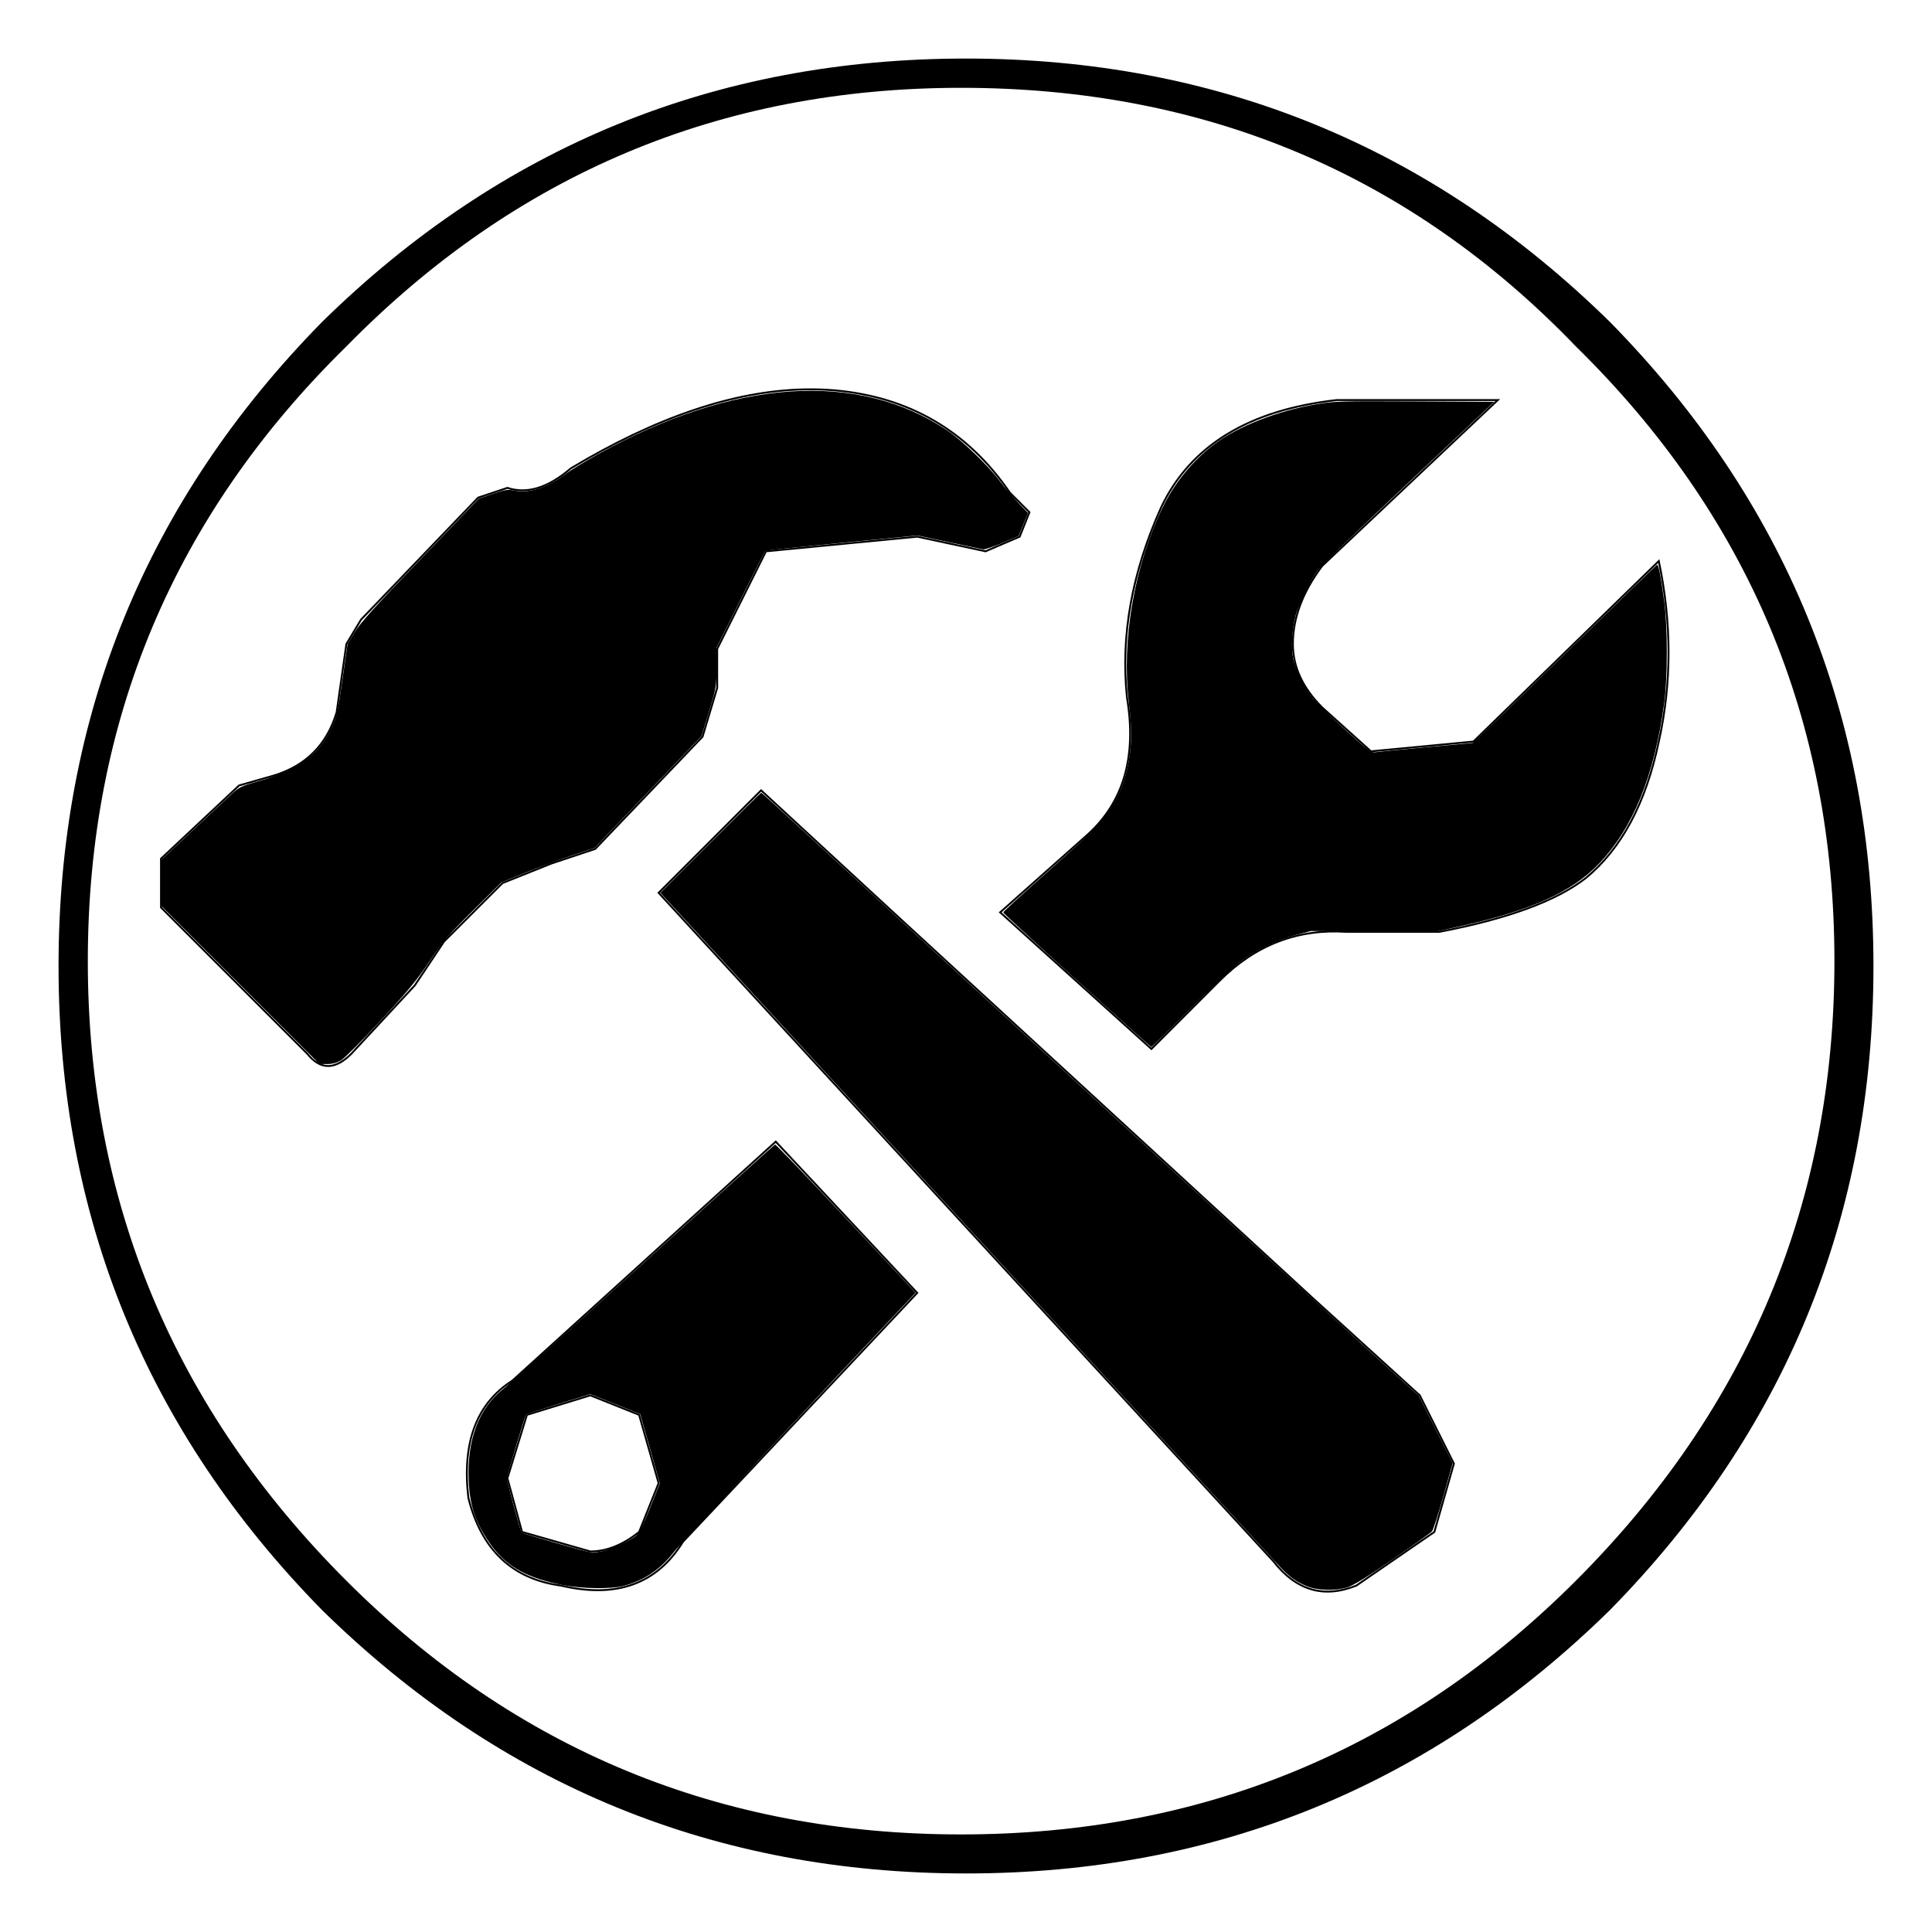 <!-- Generated by IcoMoon.io -->
<svg version="1.1" xmlns="http://www.w3.org/2000/svg" width="1024" height="1024" viewBox="0 0 1024 1024">
<title></title>
<g id="icomoon-ignore">
</g>
<path d="M509.414 46.545q-191.354 0-325.818 137.050-137.050 134.465-137.050 325.818t137.050 328.404q134.465 134.465 325.818 134.465t325.818-134.465q137.050-137.050 137.050-328.404t-137.050-325.818q-131.879-137.050-325.818-137.050zM512 992.97q-199.111 0-341.333-139.636-139.636-142.222-139.636-341.333t139.636-341.333q142.222-139.636 341.333-139.636t341.333 139.636q139.636 142.222 139.636 341.333t-139.636 341.333q-142.222 139.636-341.333 139.636z"></path>
<path d="M426.416 205.883c-37.447 0.756-78.824 14.748-124.127 41.93l-0.037 0.022-0.031 0.029c-11.993 10.28-22.987 13.63-33.133 10.248l-0.158-0.053-15.789 5.264-62.186 64.775-7.84 13.064-5.18 36.254c-5.134 17.088-16.172 28.124-33.266 33.254h-0.002c-0.001 0-0.002 0.002-0.004 0.002l-18.211 5.203-41.621 39.018v26.283l77.687 77.682c3.505 4.381 7.315 6.652 11.379 6.652s8.274-2.249 12.637-6.611l0.008-0.006 33.648-36.238 15.51-23.266 30.922-30.922 25.764-10.305 23.361-7.787 57.059-59.652 7.813-26.045v-20.643l25.684-51.363 79.809-7.725 36.283 7.775 18.438-7.902 5.371-13.426-10.555-10.555c-22.481-32.828-53.667-51.013-93.424-54.471h-0.002c-5.189-0.432-10.457-0.594-15.807-0.486zM426.434 206.883c5.317-0.108 10.553 0.055 15.707 0.484l-0.002-0.002c39.522 3.437 70.383 21.441 92.721 54.088l0.027 0.039 10.143 10.143-4.973 12.43-17.764 7.615-36.123-7.742-80.514 7.793-26.037 52.070v20.73l-7.701 25.674-56.721 59.299-23.156 7.719 0.148 0.91-0.174-0.9-25.953 10.381-31.139 31.139-15.52 23.279-33.576 36.16c-4.257 4.257-8.236 6.318-11.93 6.318s-7.209-2.039-10.6-6.277l-0.018-0.021-77.449-77.449v-25.436l41.129-38.557 17.99-5.141c17.373-5.212 28.74-16.579 33.951-33.951l0.012-0.035 5.162-36.141 7.678-12.793 61.936-64.518 15.264-5.088c10.471 3.408 21.803-0.131 33.85-10.434l0.006-0.004c45.2-27.119 86.408-41.030 123.625-41.783zM708.498 211.541l-0.027 0.004c-46.654 5.184-77.894 24.252-93.488 57.172l-0.004 0.008c-15.545 34.545-21.601 68.256-18.143 101.105l0.002 0.016 0.002 0.014c5.153 30.917-1.694 54.829-20.529 71.953l-46.959 41.74 80.93 73.098 36.537-36.539c18.877-18.878 41.117-27.428 66.846-25.713l49.258-0.008c36.242-6.903 62.161-16.386 77.789-28.541l0.006-0.004 0.004-0.004c19.073-15.605 32.048-39.856 38.959-72.682l0.002-0.006c6.91-31.1 6.908-63.067 0-95.883l-0.188-0.889-98.787 96.188-53.91 5.135-25.676-23.109c-10.275-10.275-15.369-21.337-15.369-33.262 0-13.659 5.117-27.331 15.4-41.051l93.963-88.742zM708.555 212.541h84.047l-92.234 87.119c-10.391 13.855-15.615 27.757-15.615 41.674 0 12.21 5.25 23.557 15.662 33.969l0.008 0.010 26.033 23.43 54.697-5.211 97.719-95.146c6.691 32.37 6.648 63.886-0.168 94.559v0.004c-6.88 32.679-19.762 56.696-38.615 72.121-15.398 11.971-41.18 21.444-77.311 28.33l-49.047 0.002c-25.988-1.733-48.571 6.955-67.619 26.004l-35.865 35.865-79.396-71.709 46.133-41.008c19.083-17.349 26.028-41.699 20.848-72.826-3.438-32.655 2.575-66.174 18.057-100.582 15.434-32.582 46.246-51.439 92.668-56.604zM403.381 418.215l-54.982 54.982 326.143 354.615c6.073 7.798 12.832 12.823 20.268 15.010 7.447 2.19 15.548 1.524 24.246-1.955l0.051-0.021 41.568-28.576 10.447-36.563-18.23-36.459-0.068-0.063-56.889-51.717-224.969-206.867zM403.408 419.602l66.879 61.734 224.971 206.871 56.82 51.656 17.975 35.943-10.24 35.842-41.174 28.307c-8.523 3.4-16.355 4.024-23.549 1.908-7.206-2.119-13.8-6.998-19.787-14.695l-0.012-0.018-325.508-353.926zM411.18 604.391l-139.998 127.035c-19.078 12.18-26.893 33.108-23.436 62.492l0.004 0.033 0.008 0.029c6.93 27.72 23.525 43.45 49.551 46.92 14.699 3.451 27.501 3.243 38.375-0.672 10.864-3.911 19.778-11.525 26.715-22.768l124.427-132.207zM411.123 605.793l74.332 79.459-123.861 131.617c-6.848 11.128-15.586 18.58-26.248 22.418s-23.272 4.063-37.857 0.631l-0.023-0.006-0.025-0.002c-25.681-3.424-41.836-18.717-48.701-46.141-3.425-29.176 4.257-49.592 23.047-61.549l0.525-0.334-0.070-0.070zM312.91 739.025l-34.037 10.473-10.463 34.008 7.869 28.857 35.656 10.188-0.254 0.252h1.207c8.753 0 17.488-3.507 26.172-10.453l0.104-0.082 10.455-26.139-10.457-36.604zM312.867 740.086l25.467 10.186 10.229 35.803-10.227 25.564c-8.505 6.777-16.957 10.144-25.393 10.158l-35.848-10.242-7.645-28.031 10.223-33.225z"></path>
<path d="M692.553 840.677c-5.599-2.302-9.205-4.939-14.488-10.595-2.148-2.299-75.894-82.513-163.879-178.253s-160.922-175.094-162.080-176.343l-2.107-2.271 26.527-26.536c14.59-14.595 26.713-26.535 26.94-26.534s14.020 12.565 30.651 27.92c63.006 58.172 262.694 241.643 289.711 266.185l28.195 25.611 17.903 35.661-4.865 17.356c-2.676 9.546-5.417 17.992-6.091 18.769s-10.085 7.489-20.913 14.914c-13.779 9.449-20.997 13.889-24.053 14.797-6.603 1.961-15.731 1.671-21.452-0.681z"></path>
<path d="M570.806 519.604c-21.46-19.42-39.040-35.607-39.067-35.971s8.888-8.585 19.812-18.268c10.924-9.683 22.755-20.418 26.291-23.855 11.531-11.208 18.066-23.521 20.523-38.674 1.58-9.74 1.563-16.818-0.072-30.746-3.853-32.82 2.839-71.583 17.735-102.729 6.301-13.174 16.177-25.306 27.669-33.987 12.475-9.424 33.548-17.664 53.98-21.108 9.608-1.619 12.717-1.709 52.255-1.508l42.039 0.213-44.899 42.32c-24.695 23.276-46.294 44.055-47.998 46.174-3.973 4.942-10.834 18.772-12.452 25.102-1.795 7.022-2.348 16.381-1.304 22.065 1.19 6.478 6.433 16.911 11.239 22.364 2.126 2.412 9.749 9.707 16.942 16.211 13.055 11.806 13.083 11.826 16.403 11.379 1.829-0.246 13.991-1.431 27.026-2.634l23.7-2.187 4.903-4.578c2.697-2.518 24.528-23.706 48.514-47.084s43.886-42.612 44.223-42.742c0.763-0.293 2.034 6.204 3.801 19.44 1.838 13.768 1.838 40.219 0 53.804-5.211 38.509-16.485 66.242-34.665 85.271-14.424 15.097-36.654 25.003-74.958 33.401l-11.431 2.506-66.196-0.329-7.99 2.119c-10.383 2.754-21.433 8.071-29.603 14.244-3.596 2.717-15.545 13.991-26.554 25.053s-20.203 20.096-20.431 20.076c-0.228-0.020-17.973-15.926-39.432-35.346z"></path>
<path d="M298.492 840.132c-18.575-3.525-29.598-9.543-37.754-20.613-8.26-11.212-11.721-20.903-12.312-34.48-0.962-22.081 5.286-38.624 18.519-49.034 2.857-2.247 36.227-32.22 74.155-66.605s69.286-62.631 69.682-62.768c0.397-0.137 17.322 17.48 37.611 39.148l36.89 39.397-2.78 2.94c-44.823 47.396-122.167 130.372-125.209 134.326-7.226 9.392-16.129 15.392-26.933 18.15-6.681 1.706-21.586 1.49-31.869-0.462zM319.459 822.149c4.836-0.996 14.645-5.565 17.891-8.334 1.421-1.212 3.808-6.054 7.251-14.709l5.132-12.902-10.415-36.703-26.472-10.598-16.877 5.237c-9.283 2.88-16.987 5.354-17.121 5.498-0.522 0.559-10.221 32.807-10.221 33.984 0 1.387 7.259 28.154 7.775 28.67 0.526 0.526 35.813 10.632 37.337 10.693 0.764 0.031 3.339-0.345 5.721-0.836z"></path>
<path d="M127.467 522.104l-41.902-41.873v-24.584l15.323-14.333c8.428-7.883 17.754-16.601 20.724-19.372 5.256-4.904 5.672-5.117 15.528-7.921 20.882-5.941 31.492-13.588 38.265-27.58 3.12-6.446 3.476-7.97 6.075-26.006l2.761-19.159 3.837-6.32c2.991-4.926 10.667-13.423 34.805-38.529l30.968-32.208 7.478-2.508c6.675-2.239 7.9-2.417 11.409-1.665 7.507 1.61 17.343-1.574 26.783-8.671 2.614-1.965 10.33-6.674 17.148-10.465 72.222-40.159 138.030-44.664 185.467-12.698 7.871 5.304 21.66 18.603 27.799 26.811 2.537 3.392 6.938 8.573 9.78 11.513l5.166 5.346-4.969 12.191-8.631 3.678c-4.747 2.023-9.33 3.563-10.184 3.424s-9.031-1.853-18.17-3.808l-16.616-3.554-40.219 3.902c-22.12 2.146-40.35 4.043-40.511 4.217s-6.033 11.805-13.050 25.848l-12.758 25.534-0.023 10.425c-0.022 10.085-0.151 10.848-3.958 23.4l-3.935 12.975-56.681 59.327-11.628 3.848c-6.396 2.116-17.513 6.216-24.704 9.11l-13.076 5.262-14.993 14.856c-13.351 13.229-15.905 16.215-23.325 27.264-6.761 10.067-11.637 15.977-25.856 31.337-9.638 10.411-19.033 19.814-20.878 20.895-2.305 1.351-4.604 1.966-7.35 1.966h-3.996z"></path>
</svg>
